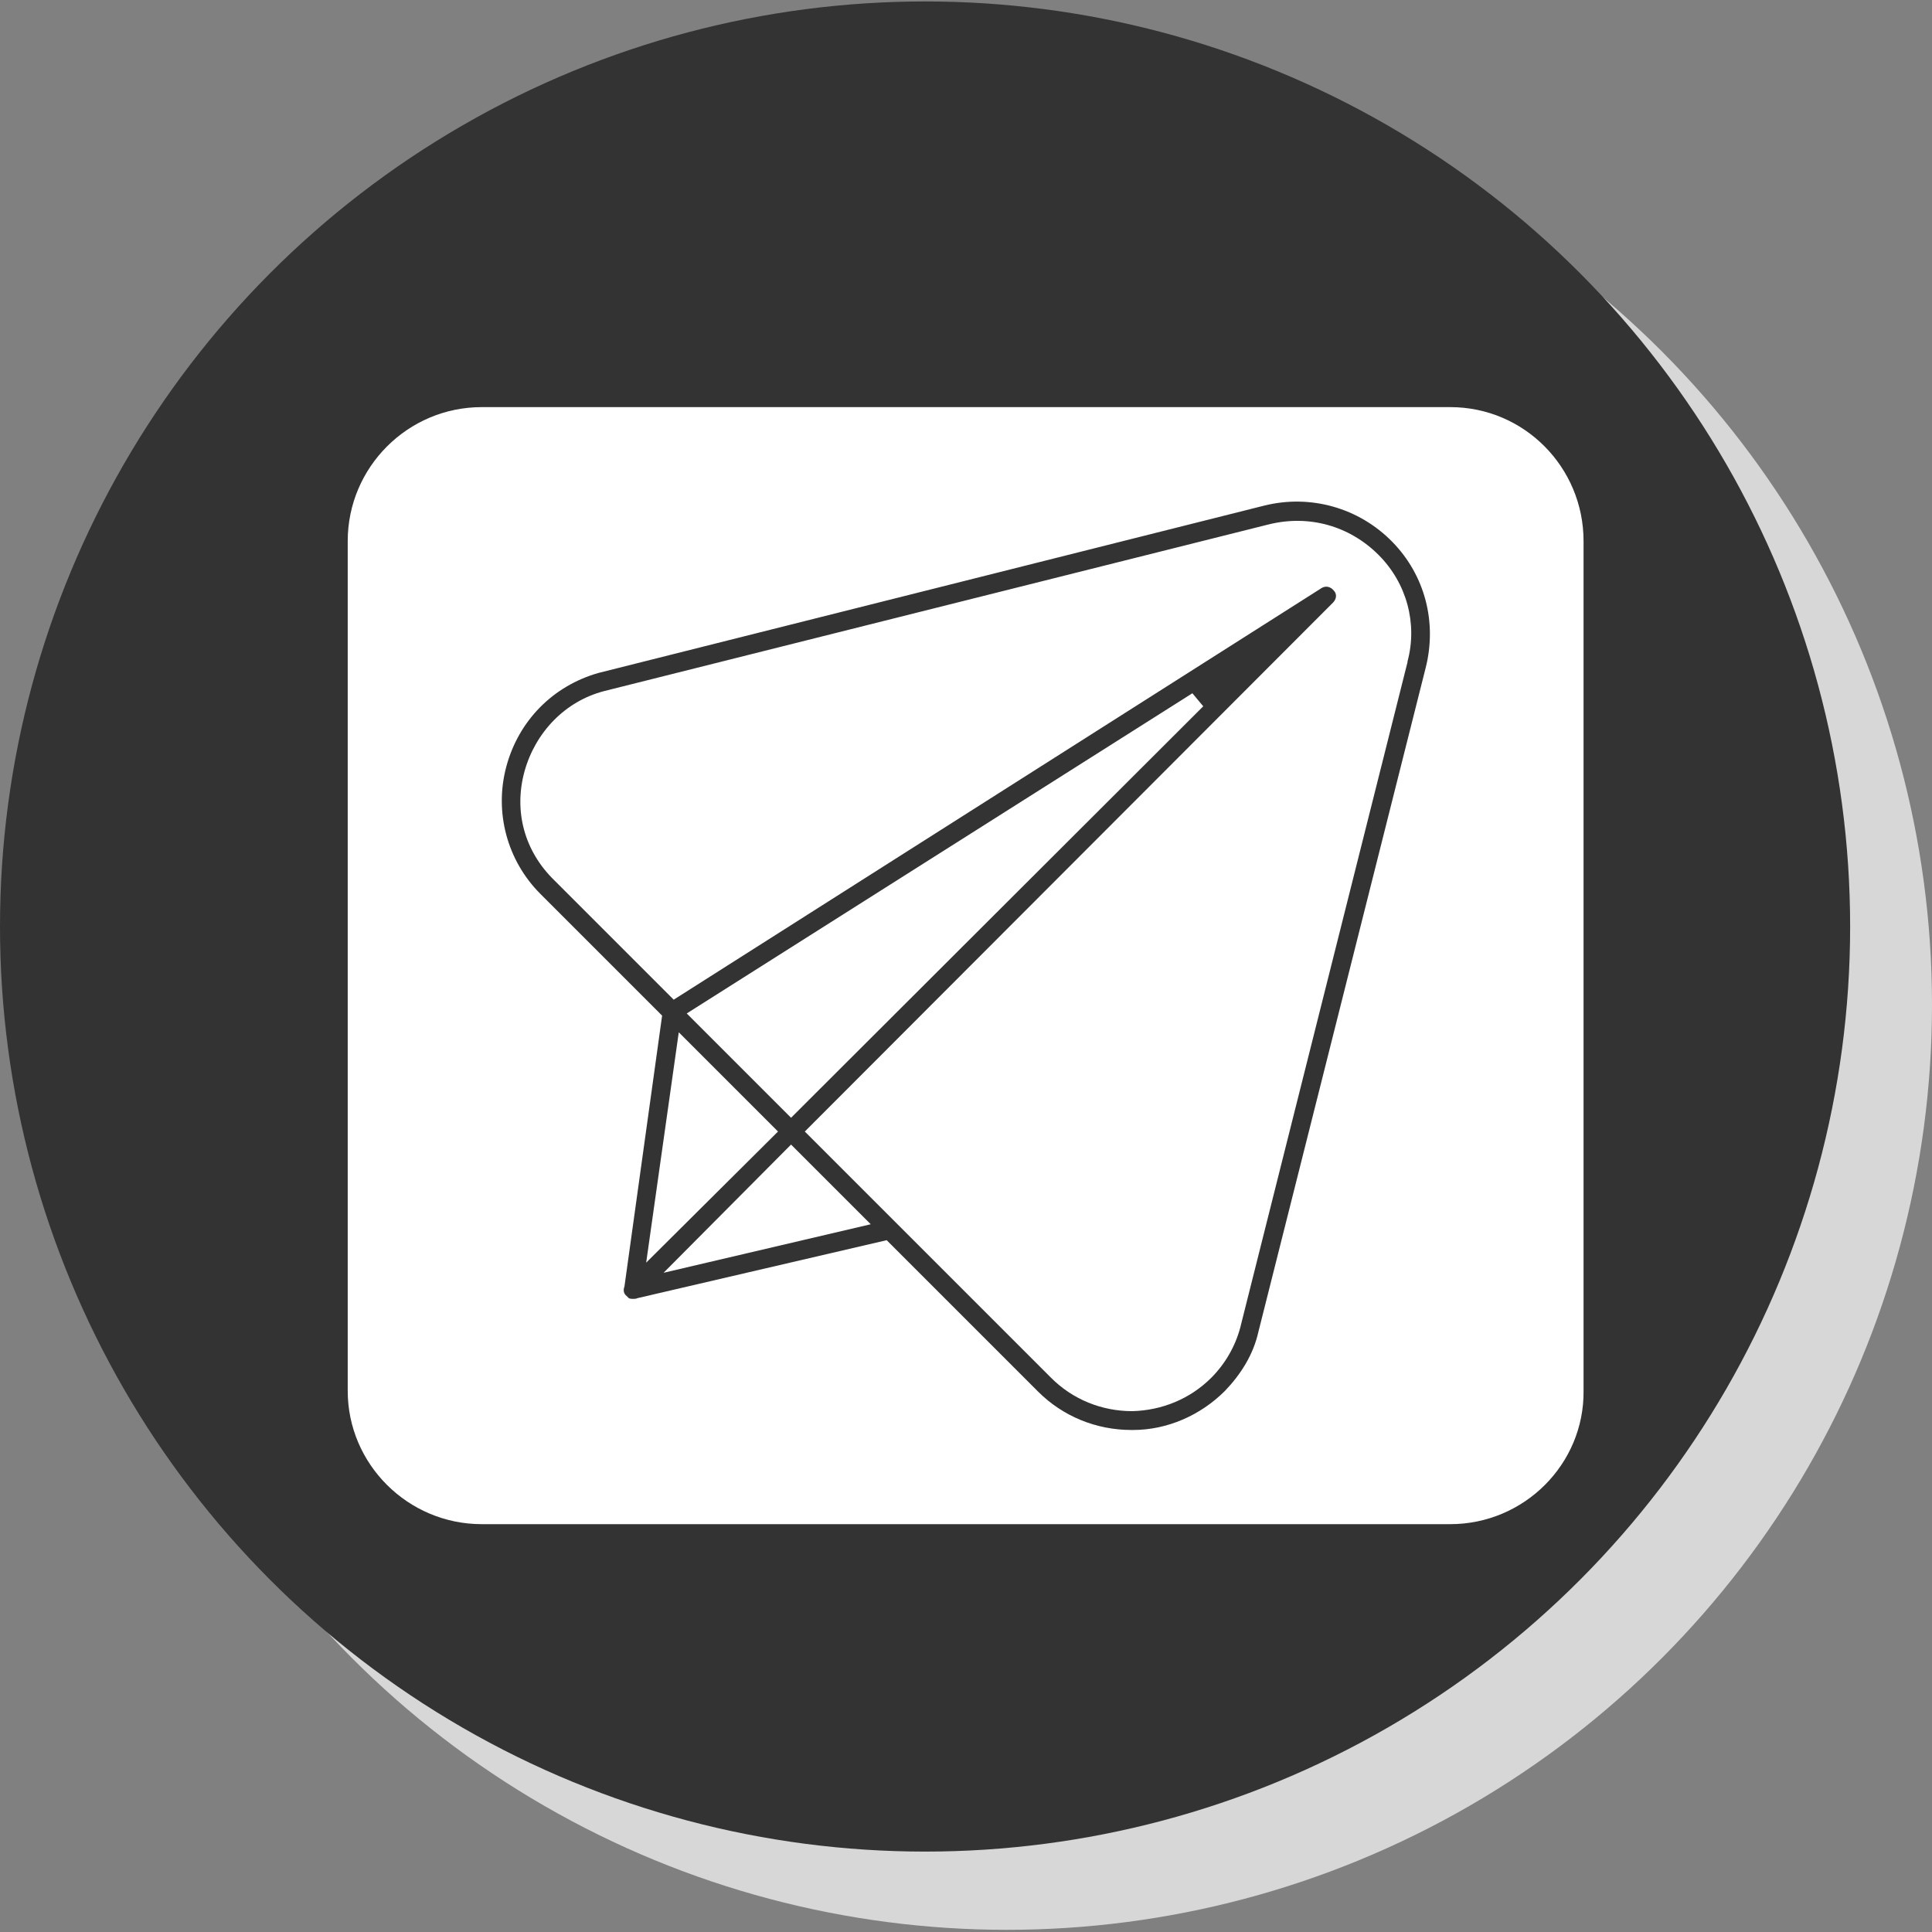 <svg xmlns="http://www.w3.org/2000/svg" xml:space="preserve" width="44px" height="44px" version="1.1" style="shape-rendering:geometricPrecision; text-rendering:geometricPrecision; image-rendering:optimizeQuality; fill-rule:evenodd; clip-rule:evenodd" viewBox="0 0 2667 2667" xmlns:xlink="http://www.w3.org/1999/xlink">
 <rect x="0" y="0" width="2667" height="2667" fill="#808080" stroke="none"/>
 <defs>
  <style type="text/css">
   
    .fil1 {fill:#333333}
    .fil0 {fill:#D7D7D7}
    .fil2 {fill:white}
   
  </style>
 </defs>
 <g id="_307634360">
  <circle class="fil0" cx="1390" cy="1387" r="1277"></circle>
  <circle class="fil1" cx="1277" cy="1279" r="1277"></circle>
 </g>
 <g id="Layer_x0020_1">
  <path class="fil2" d="M2002 2104l-1337 0c-102,0 -185,-83 -185,-184l0 -1173c0,-102 83,-185 185,-185l1337 0c102,0 184,83 184,185l0 1173c1,101 -82,184 -184,184zm-1176 -1175c-63,18 -110,66 -127,129 -17,63 1,130 47,176l168 168 -52 374c-2,5 -1,10 3,13 1,1 2,2 3,3l0 0 0 0 0 0c2,1 4,1 6,1l0 0 0 0c2,0 4,0 6,-1l344 -80 209 209c34,34 80,53 129,53 1,0 1,0 2,0 47,0 93,-20 127,-54 22,-23 39,-50 46,-81l231 -917c16,-63 -1,-128 -46,-174 -46,-47 -113,-66 -177,-50l-919 231 0 0zm353 738l23 23 -286 67 176 -177 87 87zm-287 76l45 -318 137 137 -182 181zm1051 -830l0 1 -231 919c-7,26 -21,50 -40,69 0,0 0,0 0,0 -29,29 -68,45 -109,46 -42,0 -82,-16 -112,-46l-340 -340 729 -730c5,-5 6,-12 1,-17 -4,-5 -11,-7 -17,-3l-894 568 -165 -165c-41,-40 -56,-95 -41,-150 15,-54 56,-97 110,-111l917 -230c56,-14 112,2 152,42 39,39 54,95 40,147zm-851 630l-144 -144 698 -442 15 18 -569 568z"></path>
 </g>
</svg>